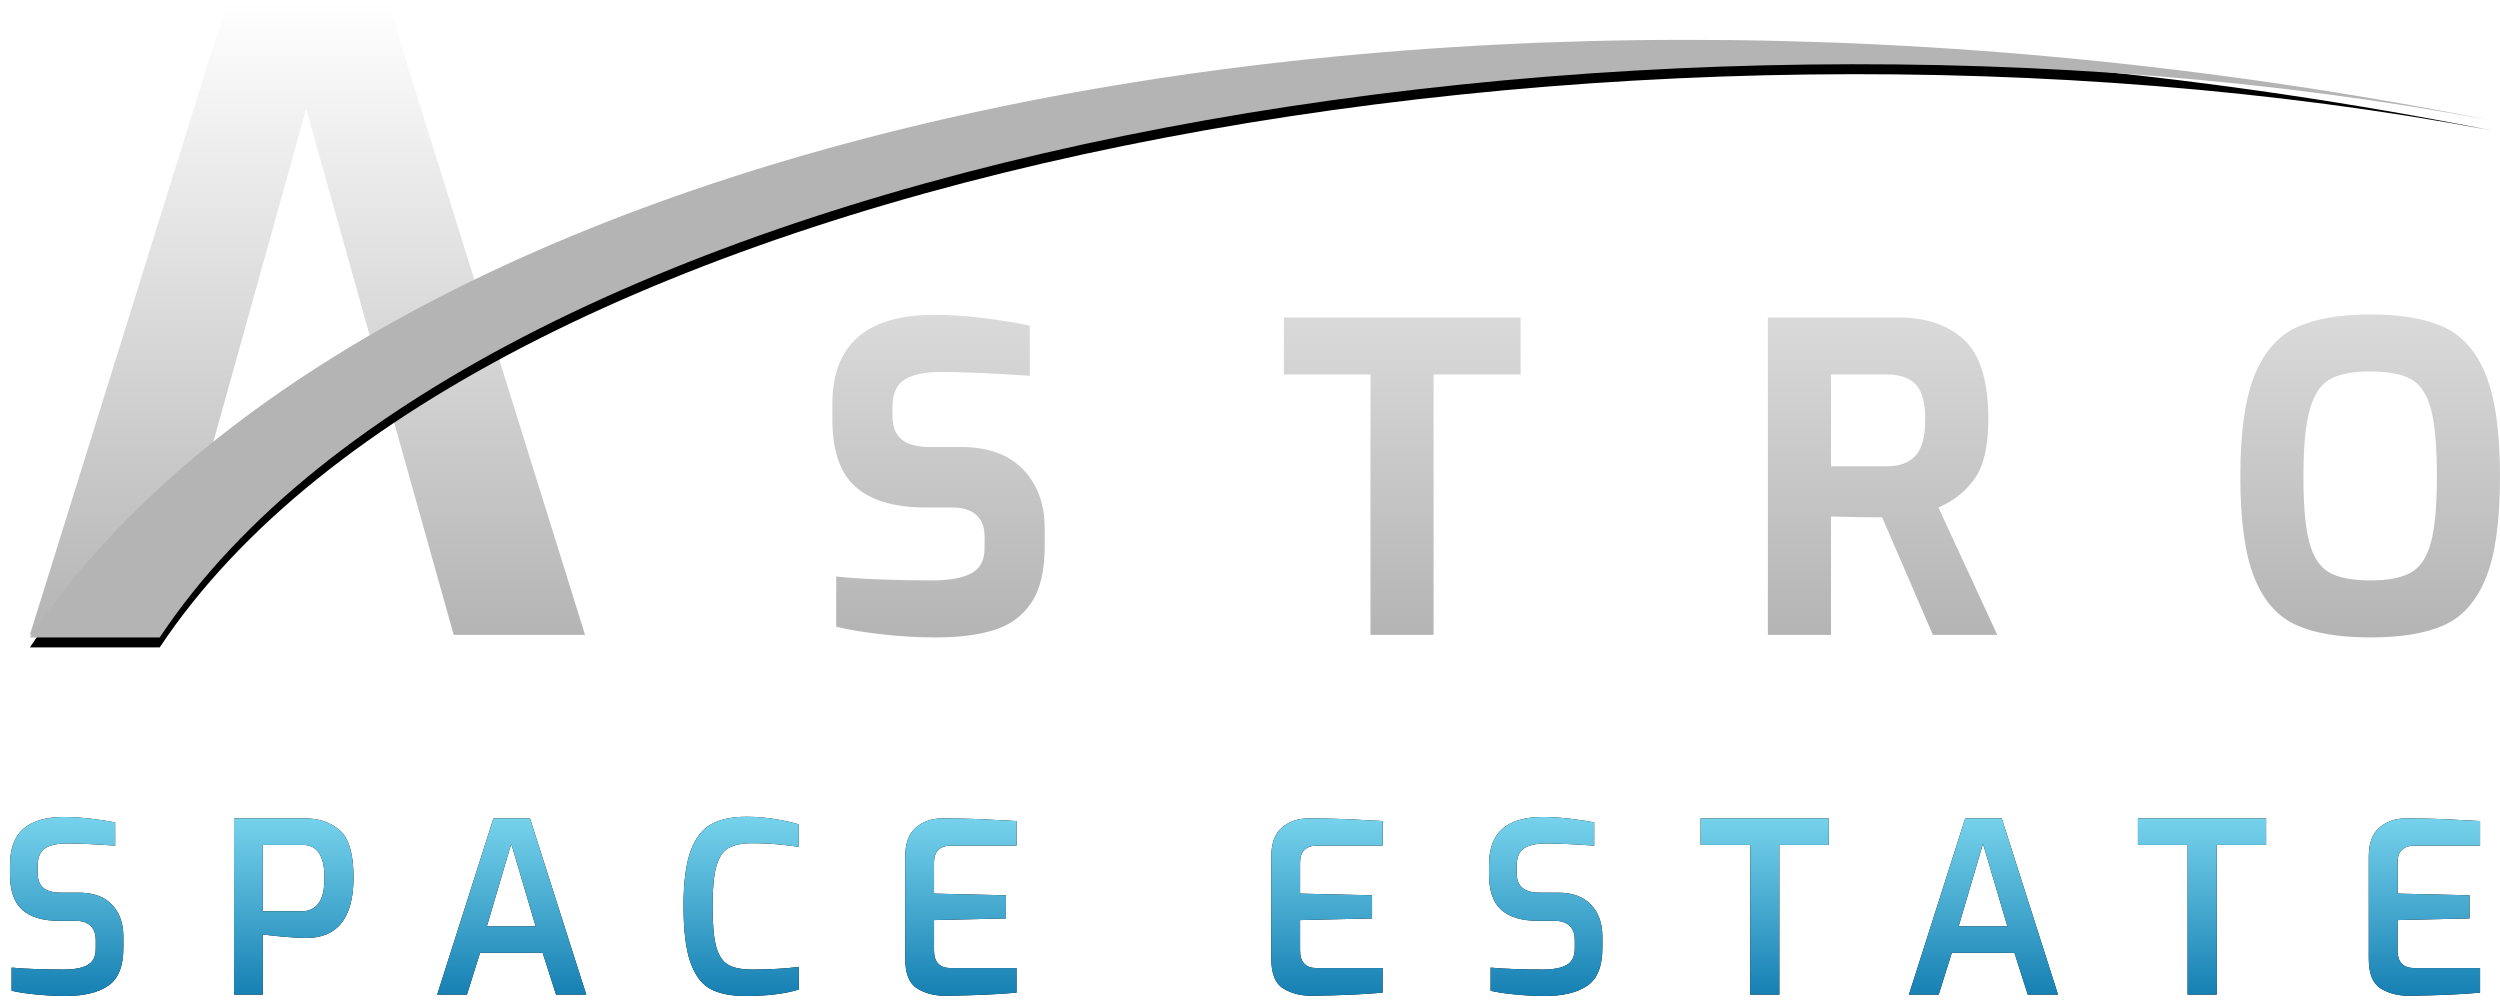 
<svg width="251px" height="101px" viewBox="0 0 251 101" version="1.1" xmlns="http://www.w3.org/2000/svg" xmlns:xlink="http://www.w3.org/1999/xlink">
    <defs>
        <linearGradient x1="50%" y1="-2.48949813e-15%" x2="50%" y2="100%" id="linearGradient-1">
            <stop stop-color="#77D3EC" offset="0%"></stop>
            <stop stop-color="#1680B3" offset="100%"></stop>
        </linearGradient>
        <path d="M5.553,100 C4.706,100 3.765,99.952 2.73,99.856 C1.694,99.76 0.839,99.632 0.165,99.473 L0.165,97.148 C1.577,97.276 3.326,97.34 5.412,97.34 C6.463,97.34 7.259,97.188 7.8,96.884 C8.342,96.581 8.612,96.029 8.612,95.23 L8.612,94.391 C8.612,93.768 8.44,93.289 8.095,92.953 C7.749,92.618 7.24,92.45 6.565,92.45 L4.941,92.45 C3.294,92.45 2.059,92.083 1.235,91.348 C0.412,90.613 0,89.422 0,87.776 L0,86.866 C0,85.204 0.455,83.981 1.365,83.198 C2.275,82.415 3.624,82.024 5.412,82.024 C6.228,82.024 7.118,82.08 8.083,82.192 C9.048,82.304 9.875,82.431 10.565,82.575 L10.565,84.9 C8.448,84.756 6.84,84.684 5.742,84.684 C4.753,84.684 4.012,84.848 3.518,85.176 C3.024,85.503 2.777,86.107 2.777,86.985 L2.777,87.585 C2.777,88.304 2.969,88.823 3.353,89.142 C3.737,89.462 4.322,89.622 5.106,89.622 L6.918,89.622 C8.377,89.622 9.487,90.025 10.248,90.832 C11.009,91.639 11.389,92.706 11.389,94.032 L11.389,95.158 C11.389,96.996 10.887,98.262 9.883,98.957 C8.879,99.652 7.436,100 5.553,100 Z M22.494,82.168 L29.671,82.168 C31.067,82.168 32.22,82.571 33.13,83.378 C34.04,84.185 34.495,85.755 34.495,88.088 C34.495,92.146 32.903,94.176 29.718,94.176 C29.232,94.176 28.518,94.136 27.577,94.056 C26.636,93.976 25.906,93.896 25.388,93.816 L25.388,99.856 L22.494,99.856 L22.494,82.168 Z M29.295,91.491 C30.016,91.491 30.577,91.228 30.977,90.7 C31.377,90.173 31.577,89.31 31.577,88.112 C31.577,85.923 30.848,84.828 29.389,84.828 L25.388,84.828 L25.388,91.491 L29.295,91.491 Z M48.541,82.168 L52.212,82.168 L57.86,99.856 L54.824,99.856 L53.483,95.662 L47.2,95.662 L45.882,99.856 L42.894,99.856 L48.541,82.168 Z M52.777,93.001 L50.33,84.708 L47.883,93.001 L52.777,93.001 Z M73.859,100 C72.385,100 71.208,99.764 70.33,99.293 C69.451,98.822 68.78,97.931 68.318,96.621 C67.855,95.31 67.624,93.417 67.624,90.94 C67.624,88.591 67.859,86.766 68.329,85.463 C68.8,84.161 69.49,83.258 70.4,82.755 C71.31,82.252 72.487,82 73.93,82 C74.871,82 75.816,82.076 76.765,82.228 C77.714,82.379 78.526,82.559 79.201,82.767 L79.201,85.044 C78.73,84.948 78.059,84.86 77.189,84.78 C76.318,84.7 75.428,84.66 74.518,84.66 C73.483,84.66 72.687,84.824 72.13,85.152 C71.573,85.479 71.169,86.091 70.918,86.985 C70.667,87.88 70.541,89.214 70.541,90.988 C70.541,92.762 70.659,94.096 70.894,94.991 C71.13,95.885 71.522,96.501 72.071,96.836 C72.62,97.172 73.428,97.34 74.495,97.34 C76.283,97.34 77.852,97.252 79.201,97.076 L79.201,99.353 C77.773,99.784 75.993,100 73.859,100 Z M93.906,99.976 C92.808,99.976 91.863,99.728 91.071,99.233 C90.278,98.738 89.882,97.739 89.882,96.237 L89.882,86.027 C89.882,84.668 90.243,83.686 90.965,83.079 C91.686,82.471 92.557,82.168 93.577,82.168 C95.051,82.168 96.322,82.192 97.389,82.24 C98.455,82.288 99.679,82.352 101.059,82.431 L101.059,84.9 L94.494,84.9 C93.945,84.9 93.522,85.04 93.224,85.32 C92.926,85.599 92.777,86.019 92.777,86.578 L92.777,89.718 L100.001,89.885 L100.001,92.21 L92.777,92.378 L92.777,95.422 C92.777,96.605 93.341,97.196 94.471,97.196 L101.059,97.196 L101.059,99.664 C99.083,99.84 96.698,99.944 93.906,99.976 Z M130.659,99.976 C129.56,99.976 128.615,99.728 127.823,99.233 C127.031,98.738 126.635,97.739 126.635,96.237 L126.635,86.027 C126.635,84.668 126.996,83.686 127.717,83.079 C128.439,82.471 129.309,82.168 130.329,82.168 C131.804,82.168 133.074,82.192 134.141,82.24 C135.208,82.288 136.431,82.352 137.812,82.431 L137.812,84.9 L131.247,84.9 C130.698,84.9 130.274,85.04 129.976,85.32 C129.678,85.599 129.529,86.019 129.529,86.578 L129.529,89.718 L136.753,89.885 L136.753,92.21 L129.529,92.378 L129.529,95.422 C129.529,96.605 130.094,97.196 131.223,97.196 L137.812,97.196 L137.812,99.664 C135.835,99.84 133.451,99.944 130.659,99.976 Z M154.047,100 C153.2,100 152.258,99.952 151.223,99.856 C150.188,99.76 149.333,99.632 148.658,99.473 L148.658,97.148 C150.07,97.276 151.819,97.34 153.906,97.34 C154.957,97.34 155.753,97.188 156.294,96.884 C156.835,96.581 157.106,96.029 157.106,95.23 L157.106,94.391 C157.106,93.768 156.933,93.289 156.588,92.953 C156.243,92.618 155.733,92.45 155.059,92.45 L153.435,92.45 C151.788,92.45 150.552,92.083 149.729,91.348 C148.905,90.613 148.494,89.422 148.494,87.776 L148.494,86.866 C148.494,85.204 148.948,83.981 149.858,83.198 C150.768,82.415 152.117,82.024 153.906,82.024 C154.721,82.024 155.612,82.08 156.576,82.192 C157.541,82.304 158.369,82.431 159.059,82.575 L159.059,84.9 C156.941,84.756 155.333,84.684 154.235,84.684 C153.247,84.684 152.506,84.848 152.011,85.176 C151.517,85.503 151.27,86.107 151.27,86.985 L151.27,87.585 C151.27,88.304 151.462,88.823 151.847,89.142 C152.231,89.462 152.815,89.622 153.6,89.622 L155.412,89.622 C156.871,89.622 157.98,90.025 158.741,90.832 C159.502,91.639 159.882,92.706 159.882,94.032 L159.882,95.158 C159.882,96.996 159.38,98.262 158.377,98.957 C157.373,99.652 155.929,100 154.047,100 Z M174.729,84.828 L169.741,84.828 L169.741,82.168 L182.612,82.168 L182.612,84.828 L177.647,84.828 L177.647,99.856 L174.729,99.856 L174.729,84.828 Z M196.305,82.168 L199.976,82.168 L205.624,99.856 L202.588,99.856 L201.247,95.662 L194.964,95.662 L193.646,99.856 L190.658,99.856 L196.305,82.168 Z M200.541,93.001 L198.094,84.708 L195.647,93.001 L200.541,93.001 Z M218.635,84.828 L213.646,84.828 L213.646,82.168 L226.518,82.168 L226.518,84.828 L221.553,84.828 L221.553,99.856 L218.635,99.856 L218.635,84.828 Z M240.847,99.976 C239.749,99.976 238.803,99.728 238.011,99.233 C237.219,98.738 236.823,97.739 236.823,96.237 L236.823,86.027 C236.823,84.668 237.184,83.686 237.905,83.079 C238.627,82.471 239.498,82.168 240.517,82.168 C241.992,82.168 243.262,82.192 244.329,82.24 C245.396,82.288 246.62,82.352 248,82.431 L248,84.9 L241.435,84.9 C240.886,84.9 240.462,85.04 240.164,85.32 C239.866,85.599 239.717,86.019 239.717,86.578 L239.717,89.718 L246.941,89.885 L246.941,92.21 L239.717,92.378 L239.717,95.422 C239.717,96.605 240.282,97.196 241.411,97.196 L248,97.196 L248,99.664 C246.023,99.84 243.639,99.944 240.847,99.976 Z" id="path-2"></path>
        <filter x="-0.6%" y="-8.3%" width="101.2%" height="116.7%" filterUnits="objectBoundingBox" id="filter-3">
            <feOffset dx="0" dy="0" in="SourceAlpha" result="shadowOffsetOuter1"></feOffset>
            <feGaussianBlur stdDeviation="0.5" in="shadowOffsetOuter1" result="shadowBlurOuter1"></feGaussianBlur>
            <feColorMatrix values="0 0 0 0 0.563   0 0 0 0 0.563   0 0 0 0 0.563  0 0 0 0.5 0" type="matrix" in="shadowBlurOuter1"></feColorMatrix>
        </filter>
        <linearGradient x1="50%" y1="0%" x2="50%" y2="100%" id="linearGradient-4">
            <stop stop-color="#FFFFFF" offset="0%"></stop>
            <stop stop-color="#B4B4B4" offset="100%"></stop>
        </linearGradient>
        <path d="M249,12.064 C137.899,-10.002 34.63,15.149 2,64 L15.035,64 C47.498,15.149 162.624,-4.126 249,12.064 Z" id="path-5"></path>
        <filter x="-0.8%" y="-1.7%" width="101.6%" height="106.7%" filterUnits="objectBoundingBox" id="filter-6">
            <feOffset dx="0" dy="1" in="SourceAlpha" result="shadowOffsetOuter1"></feOffset>
            <feGaussianBlur stdDeviation="0.5" in="shadowOffsetOuter1" result="shadowBlurOuter1"></feGaussianBlur>
            <feColorMatrix values="0 0 0 0 0   0 0 0 0 0   0 0 0 0 0  0 0 0 0.5 0" type="matrix" in="shadowBlurOuter1"></feColorMatrix>
        </filter>
    </defs>
    <g id="Symbols" stroke="none" stroke-width="1" fill="none" fill-rule="evenodd">
        <g id="ASTRO---dark-bg" transform="translate(1, 0)">
            <g id="ASTRO">
                <g id="SPACEESTATE" fill-rule="nonzero">
                    <use fill="black" fill-opacity="1" filter="url(#filter-3)" xlink:href="#path-2"></use>
                    <use fill="url(#linearGradient-1)" xlink:href="#path-2"></use>
                </g>
                <path d="M44.553,63.742 L29.741,10.939 L15.014,63.742 L2,63.742 L21.864,0 L37.875,0 L57.739,63.742 L44.553,63.742 Z M92.886,64 C91.259,64 89.519,63.9 87.663,63.699 C85.808,63.498 84.239,63.239 82.954,62.923 L82.954,57.884 C85.494,58.143 88.705,58.272 92.587,58.272 C94.328,58.272 95.64,58.035 96.525,57.561 C97.41,57.087 97.852,56.248 97.852,55.042 L97.852,53.879 C97.852,52.931 97.574,52.206 97.017,51.704 C96.461,51.201 95.669,50.95 94.641,50.95 L91.944,50.95 C88.805,50.95 86.458,50.261 84.902,48.883 C83.347,47.505 82.569,45.251 82.569,42.121 L82.569,40.571 C82.569,34.598 85.979,31.612 92.801,31.612 C94.399,31.612 96.054,31.72 97.767,31.935 C99.479,32.151 101.02,32.402 102.39,32.689 L102.39,37.728 C98.48,37.47 95.526,37.341 93.528,37.341 C91.902,37.341 90.674,37.592 89.847,38.094 C89.019,38.597 88.605,39.523 88.605,40.872 L88.605,41.734 C88.605,42.825 88.912,43.621 89.526,44.124 C90.139,44.626 91.074,44.878 92.33,44.878 L95.455,44.878 C98.195,44.878 100.285,45.631 101.727,47.139 C103.168,48.646 103.888,50.62 103.888,53.061 L103.888,54.869 C103.888,57.281 103.446,59.155 102.561,60.49 C101.677,61.825 100.435,62.744 98.837,63.246 C97.239,63.749 95.255,64 92.886,64 Z M136.596,37.599 L127.905,37.599 L127.905,31.871 L151.665,31.871 L151.665,37.599 L142.931,37.599 L142.931,63.742 L136.596,63.742 L136.596,37.599 Z M176.495,31.871 L189.595,31.871 C192.392,31.871 194.596,32.624 196.209,34.132 C197.821,35.639 198.628,38.288 198.628,42.078 C198.628,44.748 198.178,46.729 197.279,48.022 C196.38,49.314 195.16,50.29 193.619,50.95 L199.527,63.742 L193.062,63.742 L187.968,51.941 C186.598,51.941 184.886,51.912 182.831,51.855 L182.831,63.742 L176.495,63.742 L176.495,31.871 Z M188.482,46.816 C189.709,46.816 190.651,46.464 191.307,45.76 C191.964,45.057 192.292,43.83 192.292,42.078 C192.292,40.384 191.964,39.214 191.307,38.568 C190.651,37.922 189.709,37.599 188.482,37.599 L182.831,37.599 L182.831,46.816 L188.482,46.816 Z M236.986,64 C233.875,64 231.392,63.584 229.537,62.751 C227.682,61.918 226.283,60.339 225.341,58.013 C224.399,55.688 223.929,52.3 223.929,47.849 C223.929,43.399 224.407,40.004 225.363,37.664 C226.319,35.323 227.724,33.723 229.579,32.861 C231.435,32 233.903,31.569 236.986,31.569 C240.097,31.569 242.572,32 244.413,32.861 C246.254,33.723 247.645,35.323 248.587,37.664 C249.529,40.004 250,43.399 250,47.849 C250,52.3 249.529,55.688 248.587,58.013 C247.645,60.339 246.254,61.918 244.413,62.751 C242.572,63.584 240.097,64 236.986,64 Z M236.986,58.272 C238.784,58.272 240.146,58.006 241.074,57.475 C242.002,56.944 242.665,55.939 243.065,54.46 C243.464,52.982 243.664,50.778 243.664,47.849 C243.664,44.806 243.464,42.545 243.065,41.066 C242.665,39.587 242.002,38.59 241.074,38.073 C240.146,37.556 238.784,37.297 236.986,37.297 C235.216,37.297 233.868,37.556 232.94,38.073 C232.013,38.59 231.335,39.594 230.907,41.087 C230.479,42.581 230.264,44.834 230.264,47.849 C230.264,50.807 230.464,53.017 230.864,54.482 C231.263,55.946 231.927,56.944 232.854,57.475 C233.782,58.006 235.159,58.272 236.986,58.272 Z" fill="url(#linearGradient-4)" fill-rule="nonzero"></path>
                <g id="Oval">
                    <use fill="black" fill-opacity="1" filter="url(#filter-6)" xlink:href="#path-5"></use>
                    <use fill="#B4B4B4" fill-rule="evenodd" xlink:href="#path-5"></use>
                </g>
            </g>
        </g>
    </g>
</svg>